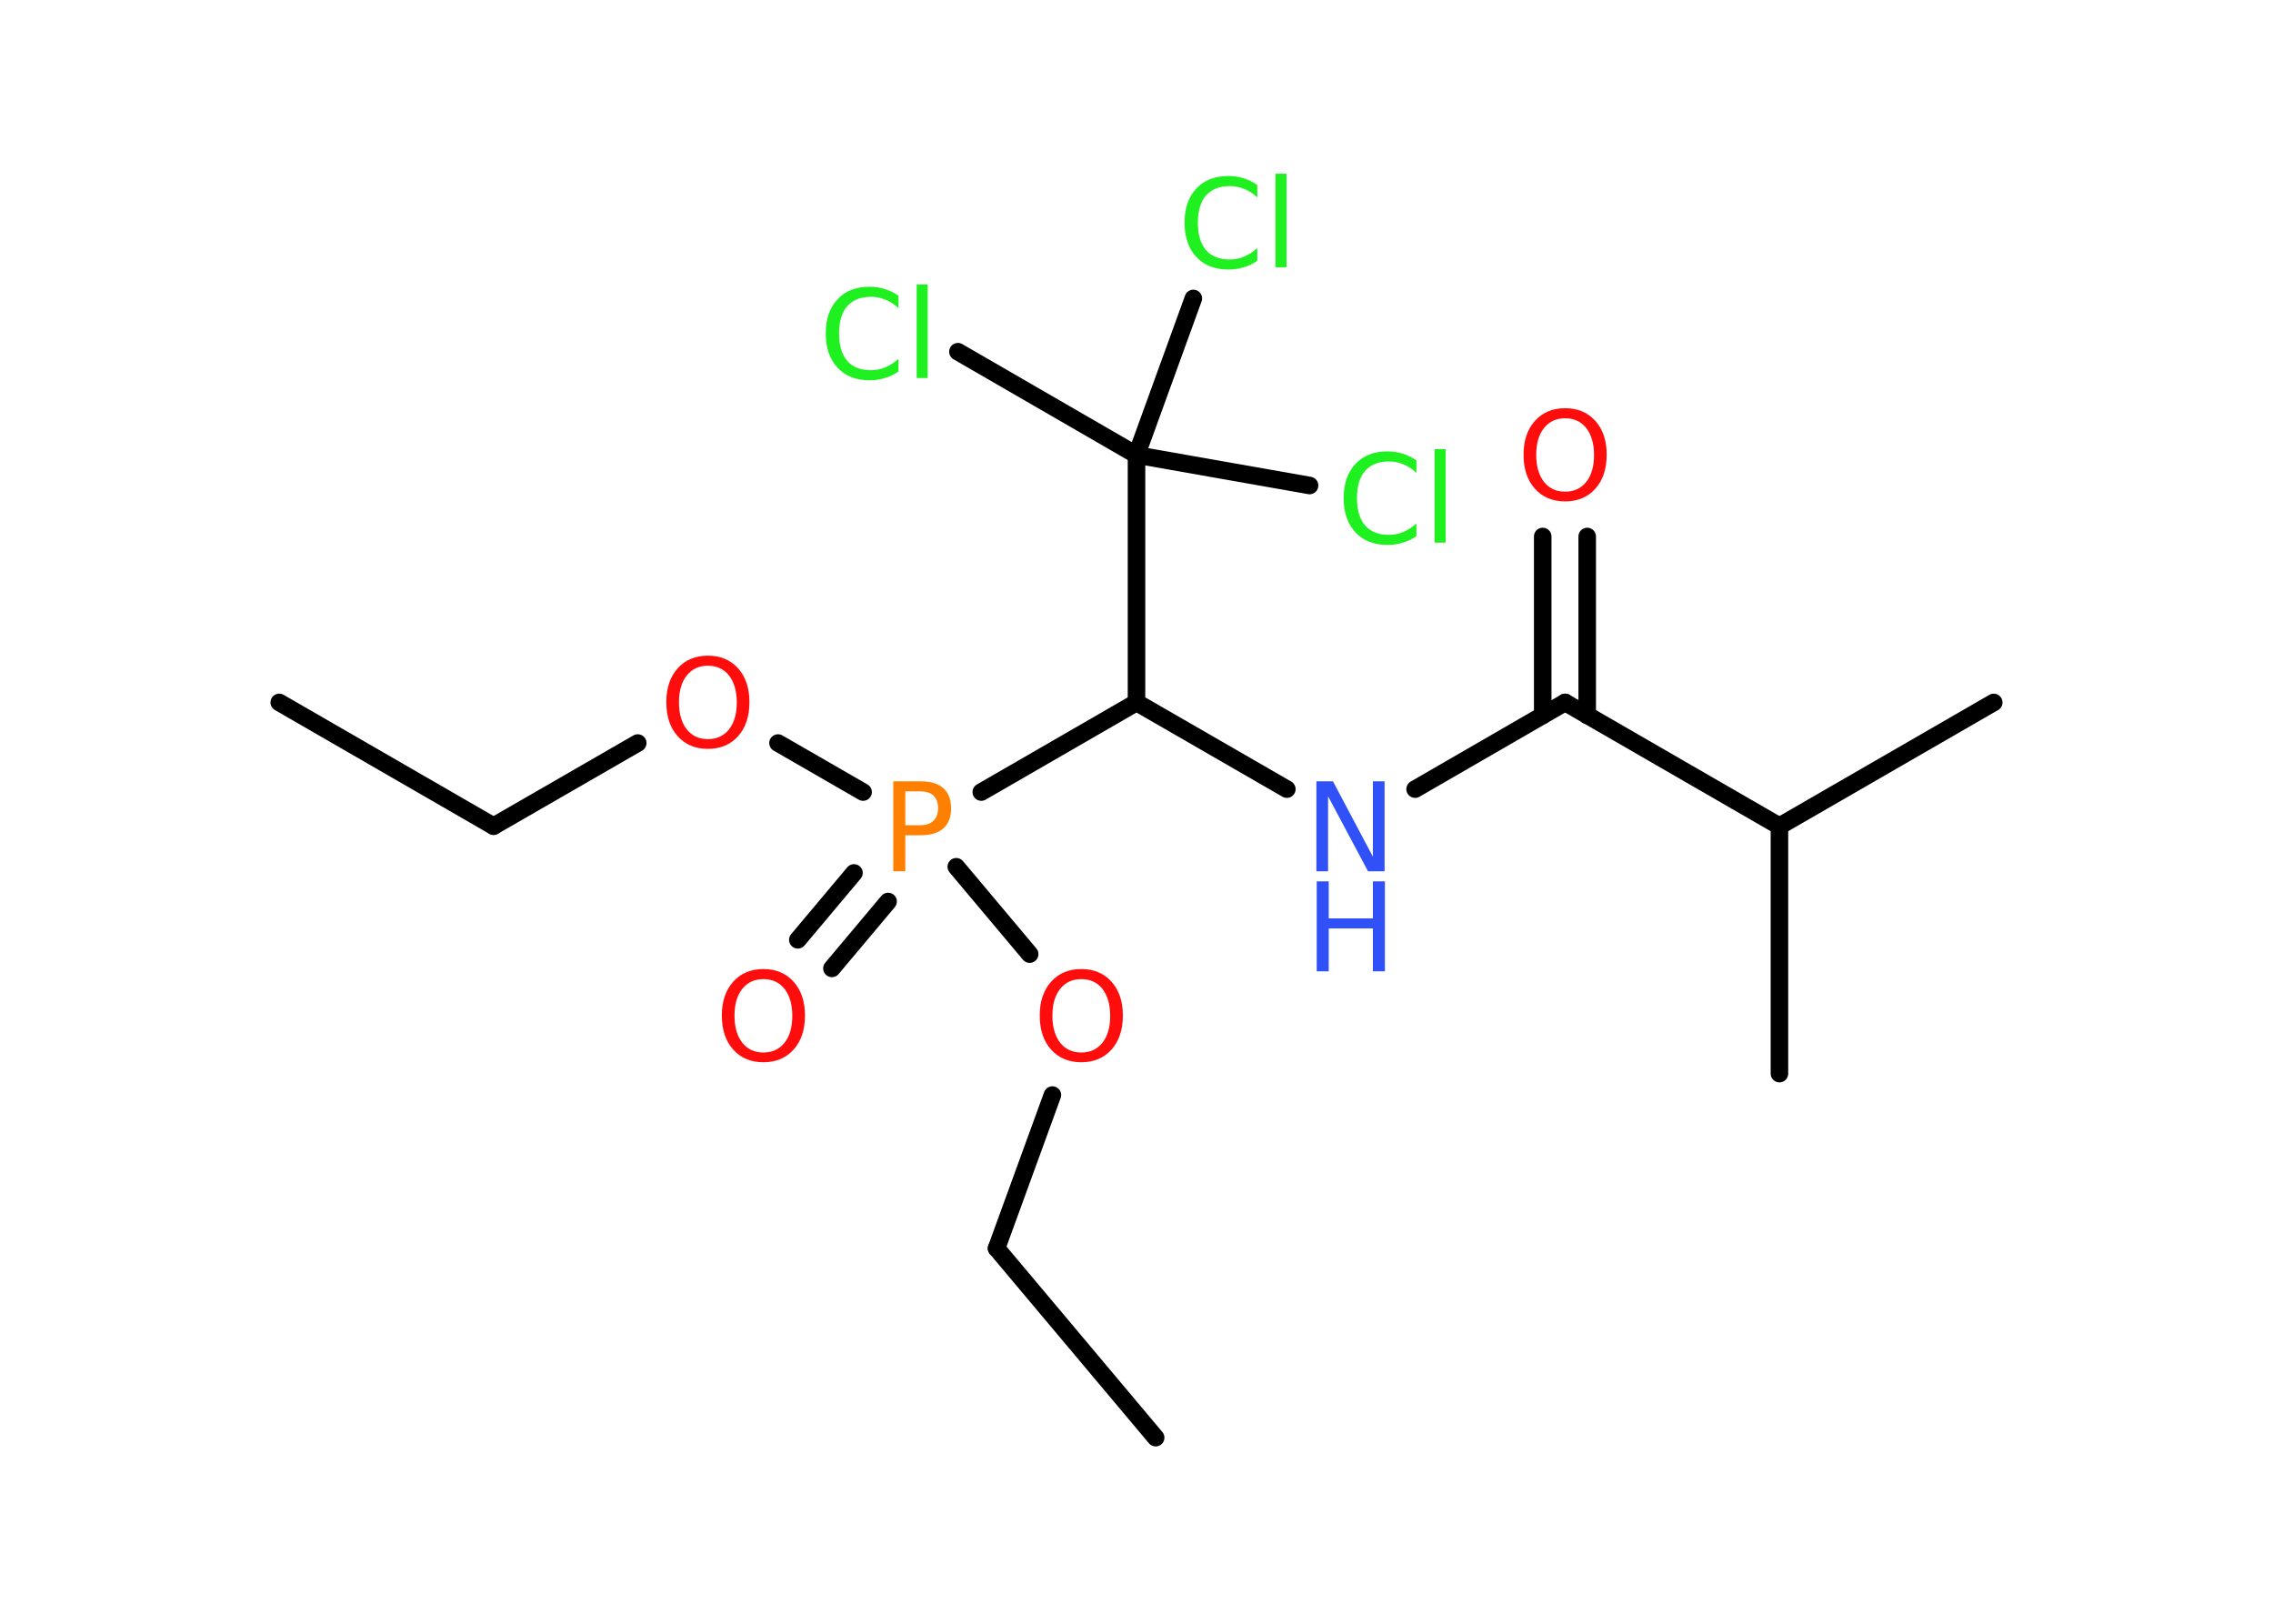 <?xml version='1.0' encoding='UTF-8'?>
<!DOCTYPE svg PUBLIC "-//W3C//DTD SVG 1.1//EN" "http://www.w3.org/Graphics/SVG/1.1/DTD/svg11.dtd">
<svg version='1.2' xmlns='http://www.w3.org/2000/svg' xmlns:xlink='http://www.w3.org/1999/xlink' width='70.0mm' height='50.0mm' viewBox='0 0 70.0 50.0'>
  <desc>Generated by the Chemistry Development Kit (http://github.com/cdk)</desc>
  <g stroke-linecap='round' stroke-linejoin='round' stroke='#000000' stroke-width='.54' fill='#FF0D0D'>
    <rect x='.0' y='.0' width='70.0' height='50.0' fill='#FFFFFF' stroke='none'/>
    <g id='mol1' class='mol'>
      <line id='mol1bnd1' class='bond' x1='8.6' y1='21.63' x2='15.2' y2='25.44'/>
      <line id='mol1bnd2' class='bond' x1='15.2' y1='25.44' x2='19.64' y2='22.88'/>
      <line id='mol1bnd3' class='bond' x1='23.96' y1='22.88' x2='26.58' y2='24.39'/>
      <g id='mol1bnd4' class='bond'>
        <line x1='27.35' y1='27.76' x2='25.62' y2='29.82'/>
        <line x1='26.3' y1='26.88' x2='24.57' y2='28.94'/>
      </g>
      <line id='mol1bnd5' class='bond' x1='29.45' y1='26.69' x2='31.71' y2='29.38'/>
      <line id='mol1bnd6' class='bond' x1='32.41' y1='33.72' x2='30.69' y2='38.44'/>
      <line id='mol1bnd7' class='bond' x1='30.69' y1='38.44' x2='35.59' y2='44.27'/>
      <line id='mol1bnd8' class='bond' x1='30.22' y1='24.39' x2='35.0' y2='21.63'/>
      <line id='mol1bnd9' class='bond' x1='35.0' y1='21.63' x2='39.63' y2='24.3'/>
      <line id='mol1bnd10' class='bond' x1='43.58' y1='24.3' x2='48.2' y2='21.63'/>
      <g id='mol1bnd11' class='bond'>
        <line x1='47.51' y1='22.03' x2='47.51' y2='16.52'/>
        <line x1='48.88' y1='22.03' x2='48.88' y2='16.52'/>
      </g>
      <line id='mol1bnd12' class='bond' x1='48.2' y1='21.63' x2='54.8' y2='25.44'/>
      <line id='mol1bnd13' class='bond' x1='54.8' y1='25.44' x2='61.4' y2='21.63'/>
      <line id='mol1bnd14' class='bond' x1='54.8' y1='25.44' x2='54.8' y2='33.06'/>
      <line id='mol1bnd15' class='bond' x1='35.0' y1='21.63' x2='35.0' y2='14.01'/>
      <line id='mol1bnd16' class='bond' x1='35.0' y1='14.01' x2='29.5' y2='10.83'/>
      <line id='mol1bnd17' class='bond' x1='35.0' y1='14.01' x2='40.33' y2='14.95'/>
      <line id='mol1bnd18' class='bond' x1='35.0' y1='14.01' x2='36.75' y2='9.19'/>
      <path id='mol1atm3' class='atom' d='M21.8 20.5q-.41 .0 -.65 .3q-.24 .3 -.24 .83q.0 .52 .24 .83q.24 .3 .65 .3q.41 .0 .65 -.3q.24 -.3 .24 -.83q.0 -.52 -.24 -.83q-.24 -.3 -.65 -.3zM21.8 20.19q.58 .0 .93 .39q.35 .39 .35 1.04q.0 .66 -.35 1.05q-.35 .39 -.93 .39q-.58 .0 -.93 -.39q-.35 -.39 -.35 -1.05q.0 -.65 .35 -1.04q.35 -.39 .93 -.39z' stroke='none'/>
      <path id='mol1atm4' class='atom' d='M27.88 24.37v1.04h.47q.26 .0 .4 -.14q.14 -.14 .14 -.38q.0 -.25 -.14 -.39q-.14 -.13 -.4 -.13h-.47zM27.51 24.06h.84q.47 .0 .7 .21q.24 .21 .24 .62q.0 .41 -.24 .62q-.24 .21 -.7 .21h-.47v1.11h-.37v-2.77z' stroke='none' fill='#FF8000'/>
      <path id='mol1atm5' class='atom' d='M23.51 30.15q-.41 .0 -.65 .3q-.24 .3 -.24 .83q.0 .52 .24 .83q.24 .3 .65 .3q.41 .0 .65 -.3q.24 -.3 .24 -.83q.0 -.52 -.24 -.83q-.24 -.3 -.65 -.3zM23.51 29.84q.58 .0 .93 .39q.35 .39 .35 1.04q.0 .66 -.35 1.05q-.35 .39 -.93 .39q-.58 .0 -.93 -.39q-.35 -.39 -.35 -1.05q.0 -.65 .35 -1.04q.35 -.39 .93 -.39z' stroke='none'/>
      <path id='mol1atm6' class='atom' d='M33.3 30.15q-.41 .0 -.65 .3q-.24 .3 -.24 .83q.0 .52 .24 .83q.24 .3 .65 .3q.41 .0 .65 -.3q.24 -.3 .24 -.83q.0 -.52 -.24 -.83q-.24 -.3 -.65 -.3zM33.3 29.84q.58 .0 .93 .39q.35 .39 .35 1.04q.0 .66 -.35 1.05q-.35 .39 -.93 .39q-.58 .0 -.93 -.39q-.35 -.39 -.35 -1.05q.0 -.65 .35 -1.04q.35 -.39 .93 -.39z' stroke='none'/>
      <g id='mol1atm10' class='atom'>
        <path d='M40.55 24.06h.5l1.23 2.32v-2.32h.36v2.77h-.51l-1.23 -2.31v2.31h-.36v-2.77z' stroke='none' fill='#3050F8'/>
        <path d='M40.55 27.14h.37v1.14h1.36v-1.14h.37v2.77h-.37v-1.32h-1.36v1.32h-.37v-2.77z' stroke='none' fill='#3050F8'/>
      </g>
      <path id='mol1atm12' class='atom' d='M48.2 12.88q-.41 .0 -.65 .3q-.24 .3 -.24 .83q.0 .52 .24 .83q.24 .3 .65 .3q.41 .0 .65 -.3q.24 -.3 .24 -.83q.0 -.52 -.24 -.83q-.24 -.3 -.65 -.3zM48.2 12.57q.58 .0 .93 .39q.35 .39 .35 1.04q.0 .66 -.35 1.05q-.35 .39 -.93 .39q-.58 .0 -.93 -.39q-.35 -.39 -.35 -1.05q.0 -.65 .35 -1.04q.35 -.39 .93 -.39z' stroke='none'/>
      <path id='mol1atm17' class='atom' d='M27.67 9.09v.4q-.19 -.18 -.4 -.26q-.21 -.09 -.45 -.09q-.47 .0 -.73 .29q-.25 .29 -.25 .84q.0 .55 .25 .84q.25 .29 .73 .29q.24 .0 .45 -.09q.21 -.09 .4 -.26v.39q-.2 .14 -.42 .2q-.22 .07 -.47 .07q-.63 .0 -.99 -.39q-.36 -.39 -.36 -1.05q.0 -.67 .36 -1.05q.36 -.39 .99 -.39q.25 .0 .47 .07q.22 .07 .41 .2zM28.23 8.76h.34v2.88h-.34v-2.88z' stroke='none' fill='#1FF01F'/>
      <path id='mol1atm18' class='atom' d='M43.62 14.16v.4q-.19 -.18 -.4 -.26q-.21 -.09 -.45 -.09q-.47 .0 -.73 .29q-.25 .29 -.25 .84q.0 .55 .25 .84q.25 .29 .73 .29q.24 .0 .45 -.09q.21 -.09 .4 -.26v.39q-.2 .14 -.42 .2q-.22 .07 -.47 .07q-.63 .0 -.99 -.39q-.36 -.39 -.36 -1.05q.0 -.67 .36 -1.05q.36 -.39 .99 -.39q.25 .0 .47 .07q.22 .07 .41 .2zM44.18 13.83h.34v2.88h-.34v-2.88z' stroke='none' fill='#1FF01F'/>
      <path id='mol1atm19' class='atom' d='M38.72 5.68v.4q-.19 -.18 -.4 -.26q-.21 -.09 -.45 -.09q-.47 .0 -.73 .29q-.25 .29 -.25 .84q.0 .55 .25 .84q.25 .29 .73 .29q.24 .0 .45 -.09q.21 -.09 .4 -.26v.39q-.2 .14 -.42 .2q-.22 .07 -.47 .07q-.63 .0 -.99 -.39q-.36 -.39 -.36 -1.05q.0 -.67 .36 -1.05q.36 -.39 .99 -.39q.25 .0 .47 .07q.22 .07 .41 .2zM39.28 5.35h.34v2.88h-.34v-2.88z' stroke='none' fill='#1FF01F'/>
    </g>
  </g>
</svg>
